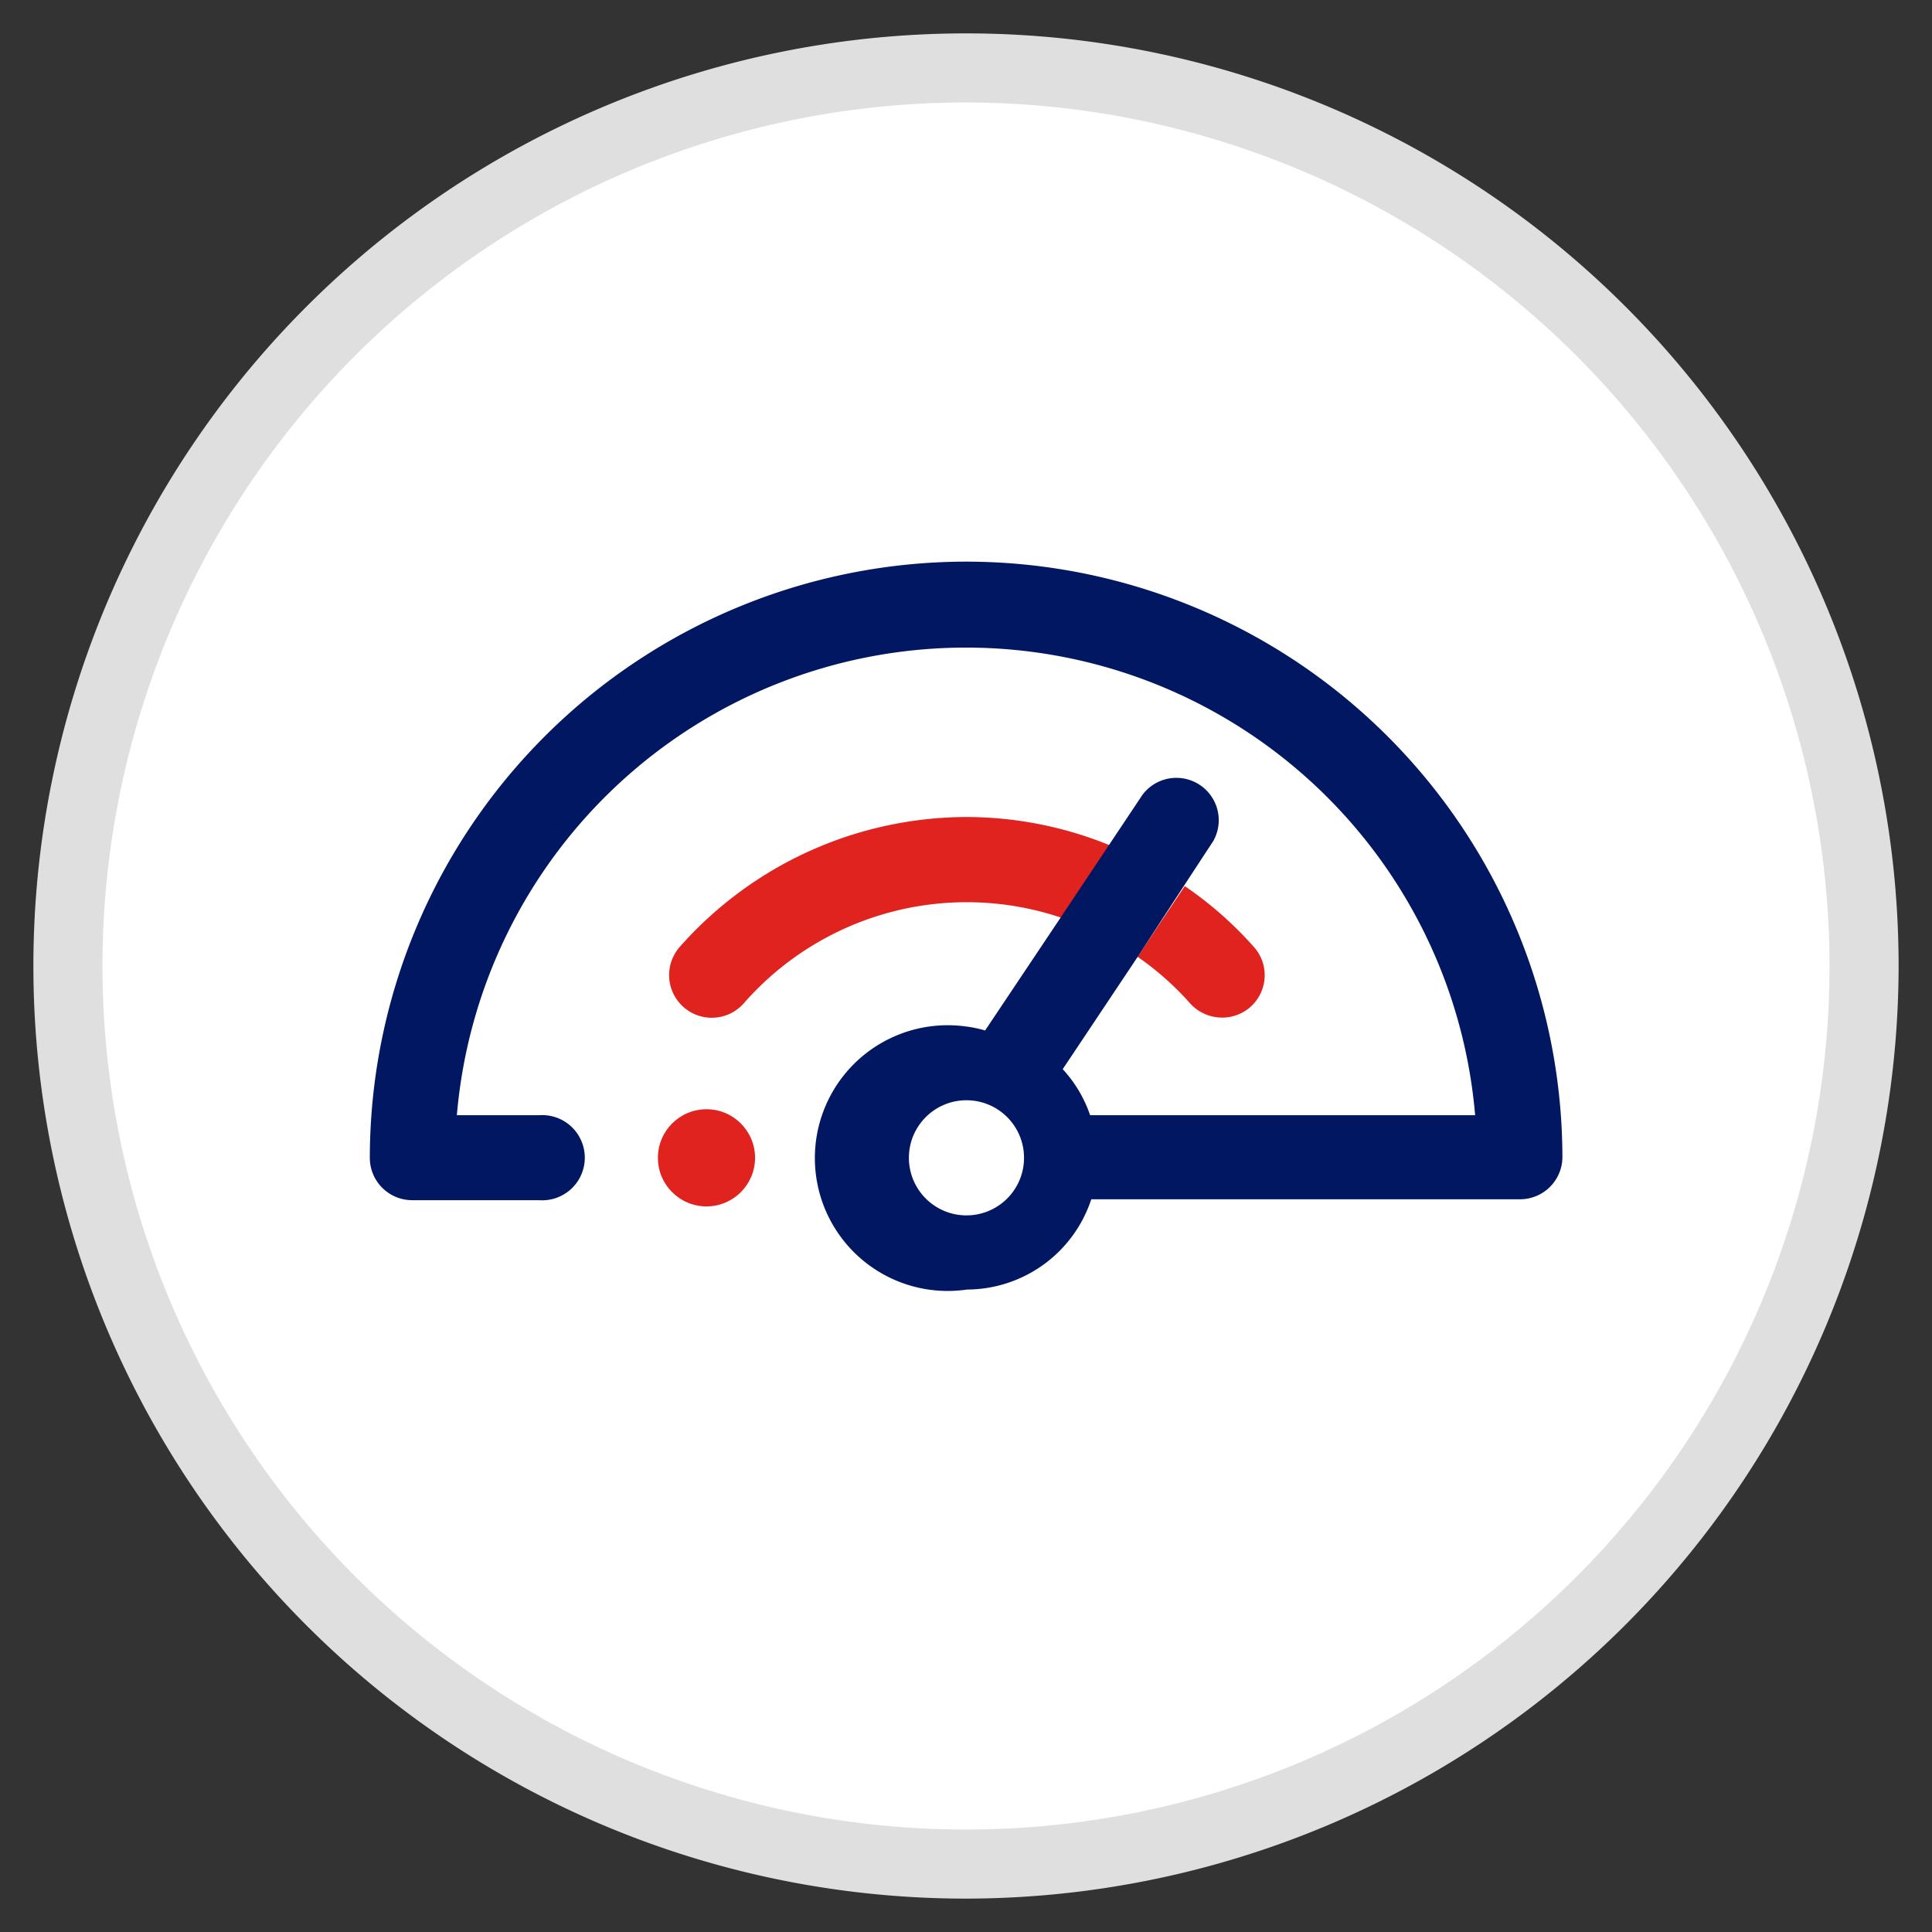 <svg id="Capa_1" data-name="Capa 1" xmlns="http://www.w3.org/2000/svg" viewBox="0 0 83.9 83.9"><rect x="0" y="0" width="83.9" height="83.9" fill="#333333" stroke="none"/><defs><style>.cls-1{fill:#fff;}.cls-2{fill:#dfdfdf;}.cls-3{fill:#e1231f;}.cls-4{fill:none;}.cls-5{fill:#011761;}</style></defs><circle class="cls-1" cx="41.95" cy="41.95" r="39"/><path class="cls-2" d="M42,82.45A40.5,40.5,0,1,1,82.45,42,40.55,40.55,0,0,1,42,82.45Zm0-78A37.5,37.5,0,1,0,79.45,42,37.54,37.54,0,0,0,42,4.45Z"/><circle class="cls-3" cx="30.68" cy="50.28" r="2.11"/><polygon class="cls-4" points="46.08 39.85 42.86 44.69 46.08 39.86 46.08 39.85"/><path class="cls-3" d="M42,35.48a16.66,16.66,0,0,0-12.48,5.64,1.85,1.85,0,0,0,2.78,2.45,12.87,12.87,0,0,1,13.81-3.71l2.09-3.15A16.52,16.52,0,0,0,42,35.48Z"/><path class="cls-3" d="M51.68,43.57a1.87,1.87,0,0,0,1.39.62,1.84,1.84,0,0,0,1.38-3.07,16.27,16.27,0,0,0-3-2.64l-2.05,3.07A12.74,12.74,0,0,1,51.68,43.57Z"/><path class="cls-5" d="M42,24.39A25.92,25.92,0,0,0,16.06,50.28a1.84,1.84,0,0,0,1.85,1.84h5.5a1.85,1.85,0,1,0,0-3.69H19.84a22.19,22.19,0,0,1,44.22,0H47.34a5.61,5.61,0,0,0-1.19-2l3.23-4.84h0l2-3.07h0l1.31-2v0a1.84,1.84,0,0,0-3.08-2l-1.5,2.25h0l-2.1,3.15h0l-3.23,4.83a5.28,5.28,0,0,0-.88-.18A5.77,5.77,0,1,0,42,56a5.7,5.7,0,0,0,5.39-3.92H66a1.84,1.84,0,0,0,1.85-1.84A25.91,25.91,0,0,0,42,24.39Z"/><circle class="cls-1" cx="41.97" cy="50.28" r="2.5"/></svg>